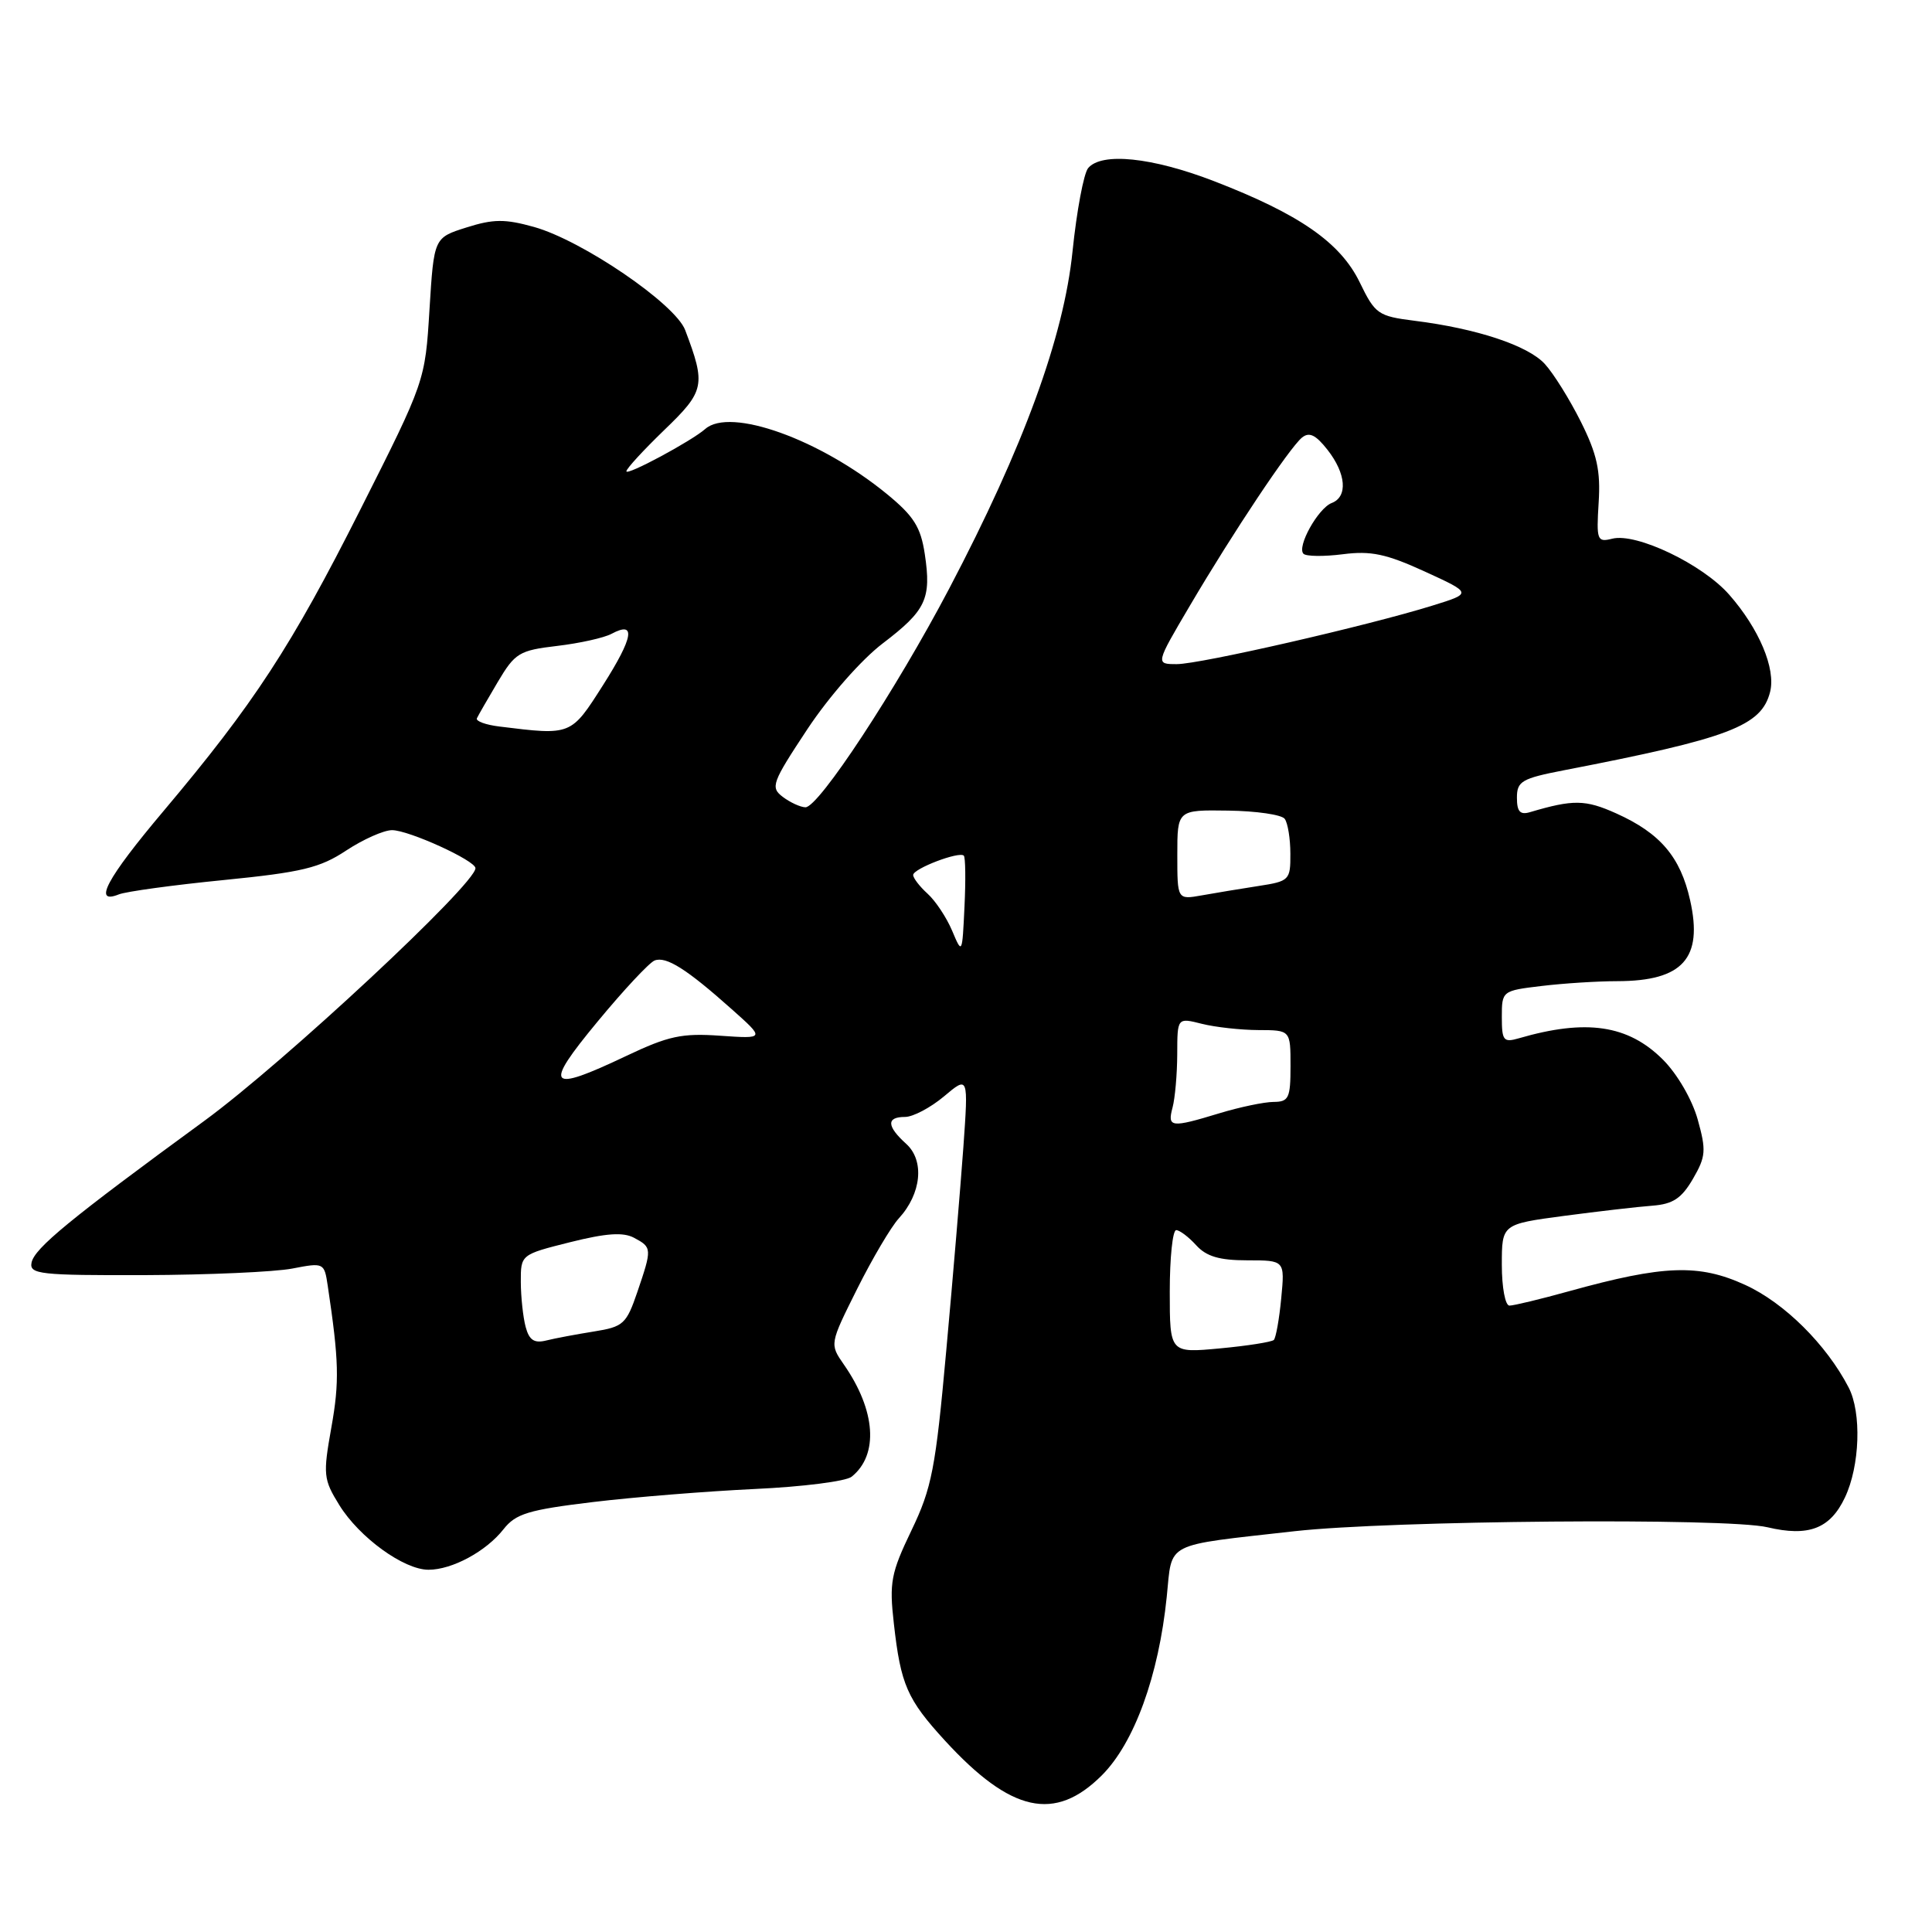 <?xml version="1.0" encoding="UTF-8" standalone="no"?>
<!DOCTYPE svg PUBLIC "-//W3C//DTD SVG 1.1//EN" "http://www.w3.org/Graphics/SVG/1.1/DTD/svg11.dtd" >
<svg xmlns="http://www.w3.org/2000/svg" xmlns:xlink="http://www.w3.org/1999/xlink" version="1.1" viewBox="0 0 256 256">
 <g >
 <path fill="currentColor"
d=" M 146.01 235.23 C 150.30 230.93 153.53 222.06 154.60 211.58 C 155.36 204.19 154.04 204.87 171.56 202.89 C 184.28 201.47 228.78 201.09 234.20 202.37 C 239.65 203.66 242.51 202.56 244.46 198.43 C 246.45 194.25 246.69 187.18 244.95 183.84 C 242.00 178.15 236.42 172.62 231.25 170.26 C 225.12 167.45 220.45 167.62 207.96 171.08 C 204.15 172.14 200.57 173.00 200.01 173.00 C 199.45 173.00 199.00 170.58 199.00 167.60 C 199.00 162.21 199.00 162.21 207.25 161.11 C 211.79 160.51 217.05 159.90 218.95 159.76 C 221.67 159.55 222.81 158.80 224.32 156.21 C 226.04 153.25 226.10 152.44 224.95 148.32 C 224.21 145.69 222.25 142.31 220.35 140.41 C 215.74 135.80 210.18 134.98 201.25 137.58 C 199.22 138.17 199.00 137.89 199.00 134.76 C 199.00 131.31 199.04 131.27 204.25 130.65 C 207.14 130.30 211.67 130.01 214.32 130.01 C 222.98 129.99 225.68 126.99 223.95 119.29 C 222.67 113.55 219.99 110.40 214.16 107.78 C 210.07 105.94 208.46 105.92 202.75 107.61 C 201.42 108.01 201.00 107.55 201.00 105.70 C 201.00 103.52 201.63 103.15 207.25 102.06 C 229.17 97.82 233.41 96.21 234.55 91.67 C 235.32 88.60 233.09 83.31 229.13 78.80 C 225.60 74.77 216.83 70.57 213.63 71.38 C 211.63 71.88 211.52 71.60 211.83 66.59 C 212.10 62.37 211.61 60.16 209.47 55.88 C 207.99 52.92 205.84 49.47 204.69 48.22 C 202.45 45.78 195.67 43.53 187.41 42.50 C 182.60 41.89 182.21 41.62 180.17 37.41 C 177.60 32.13 172.18 28.37 160.83 23.99 C 152.63 20.83 145.95 20.15 144.18 22.28 C 143.60 22.99 142.67 27.93 142.12 33.27 C 140.96 44.65 135.63 59.22 125.79 77.96 C 118.72 91.41 108.47 107.01 106.72 106.97 C 106.05 106.95 104.70 106.33 103.72 105.59 C 102.06 104.33 102.28 103.73 106.98 96.62 C 109.85 92.29 114.15 87.40 116.96 85.26 C 122.71 80.88 123.43 79.35 122.54 73.42 C 122.00 69.84 121.09 68.39 117.53 65.47 C 108.66 58.20 96.75 53.93 93.45 56.84 C 91.62 58.45 83.00 63.08 83.00 62.45 C 83.00 62.10 85.27 59.64 88.03 56.97 C 93.39 51.81 93.55 51.03 90.79 43.74 C 89.48 40.27 77.15 31.86 70.75 30.07 C 66.91 29.00 65.38 29.01 61.81 30.14 C 57.50 31.50 57.50 31.50 56.91 41.00 C 56.33 50.50 56.33 50.50 47.76 67.50 C 38.61 85.65 33.68 93.21 21.64 107.50 C 14.12 116.42 12.26 119.91 15.75 118.51 C 16.71 118.13 22.97 117.27 29.65 116.61 C 40.00 115.58 42.40 115.00 45.87 112.70 C 48.12 111.22 50.85 110.00 51.95 110.00 C 54.16 110.00 63.00 114.03 63.00 115.04 C 63.00 117.16 37.65 140.78 27.10 148.50 C 9.23 161.56 4.55 165.41 4.18 167.31 C 3.88 168.84 5.31 169.00 19.18 168.96 C 27.60 168.93 36.40 168.54 38.73 168.09 C 42.92 167.28 42.97 167.31 43.43 170.39 C 44.91 180.29 44.99 183.09 43.91 189.13 C 42.79 195.41 42.85 196.02 44.96 199.43 C 47.61 203.72 53.51 208.00 56.78 208.00 C 59.91 208.00 64.41 205.57 66.72 202.63 C 68.34 200.57 70.02 200.06 78.56 199.03 C 84.02 198.37 93.67 197.60 100.00 197.30 C 106.33 197.01 112.11 196.28 112.85 195.67 C 116.46 192.77 116.05 186.88 111.81 180.80 C 109.93 178.09 109.93 178.09 113.57 170.80 C 115.58 166.78 118.06 162.58 119.09 161.45 C 122.10 158.17 122.53 153.79 120.08 151.57 C 117.48 149.22 117.43 148.00 119.92 148.00 C 120.98 148.00 123.30 146.77 125.08 145.28 C 128.32 142.55 128.32 142.55 127.65 152.03 C 127.27 157.24 126.26 169.38 125.38 179.00 C 123.97 194.61 123.47 197.18 120.77 202.79 C 118.05 208.45 117.82 209.69 118.44 215.13 C 119.35 223.24 120.20 225.17 125.22 230.65 C 133.96 240.17 139.78 241.46 146.01 235.23 Z  M 155.00 171.14 C 155.00 166.67 155.38 163.00 155.85 163.00 C 156.31 163.00 157.50 163.90 158.50 165.00 C 159.85 166.49 161.58 167.00 165.28 167.00 C 170.25 167.00 170.25 167.00 169.77 172.02 C 169.51 174.78 169.06 177.27 168.79 177.55 C 168.51 177.82 165.30 178.33 161.64 178.67 C 155.00 179.29 155.00 179.29 155.00 171.14 Z  M 69.65 175.82 C 69.31 174.55 69.02 171.87 69.01 169.87 C 69.00 166.24 69.00 166.24 75.53 164.60 C 80.33 163.40 82.58 163.24 84.03 164.02 C 86.40 165.29 86.41 165.44 84.45 171.20 C 83.00 175.44 82.60 175.81 78.70 176.43 C 76.39 176.80 73.55 177.33 72.39 177.62 C 70.79 178.02 70.12 177.58 69.65 175.82 Z  M 155.37 146.75 C 155.70 145.51 155.98 142.33 155.99 139.67 C 156.00 134.84 156.00 134.84 159.25 135.66 C 161.04 136.11 164.41 136.48 166.75 136.49 C 171.00 136.50 171.00 136.50 171.00 141.25 C 171.00 145.51 170.77 146.00 168.75 146.01 C 167.51 146.02 164.29 146.69 161.59 147.51 C 155.14 149.47 154.66 149.41 155.37 146.75 Z  M 79.17 135.38 C 82.63 131.19 86.04 127.54 86.74 127.27 C 88.27 126.68 90.99 128.40 96.93 133.70 C 101.37 137.65 101.37 137.65 95.43 137.24 C 90.36 136.88 88.56 137.27 83.00 139.91 C 72.58 144.86 71.94 144.11 79.17 135.38 Z  M 126.16 123.32 C 125.42 121.57 123.96 119.37 122.91 118.42 C 121.86 117.47 121.00 116.35 121.00 115.94 C 121.00 115.10 127.11 112.77 127.71 113.38 C 127.93 113.59 127.97 116.63 127.80 120.13 C 127.50 126.46 127.49 126.48 126.16 123.32 Z  M 156.00 113.27 C 156.00 107.31 156.00 107.31 162.75 107.41 C 166.46 107.46 169.83 107.95 170.23 108.50 C 170.64 109.05 170.98 111.13 170.98 113.12 C 171.00 116.62 170.85 116.77 166.75 117.40 C 164.41 117.76 161.04 118.32 159.25 118.64 C 156.00 119.22 156.00 119.22 156.00 113.27 Z  M 66.19 96.27 C 64.37 96.05 63.02 95.56 63.19 95.18 C 63.36 94.81 64.61 92.64 65.96 90.36 C 68.24 86.52 68.80 86.18 73.81 85.59 C 76.78 85.24 80.04 84.52 81.04 83.98 C 84.31 82.23 83.94 84.44 79.90 90.79 C 75.64 97.48 75.73 97.45 66.19 96.27 Z  M 157.67 80.25 C 163.40 70.52 170.83 59.39 172.51 57.99 C 173.47 57.20 174.33 57.60 175.90 59.60 C 178.37 62.75 178.62 65.82 176.46 66.65 C 174.65 67.35 171.80 72.47 172.72 73.38 C 173.07 73.73 175.41 73.76 177.93 73.44 C 181.64 72.96 183.68 73.39 188.79 75.73 C 195.08 78.61 195.08 78.61 189.79 80.25 C 181.20 82.92 159.02 88.00 155.94 88.00 C 153.10 88.00 153.10 88.00 157.67 80.25 Z "/>
</g>
</svg>